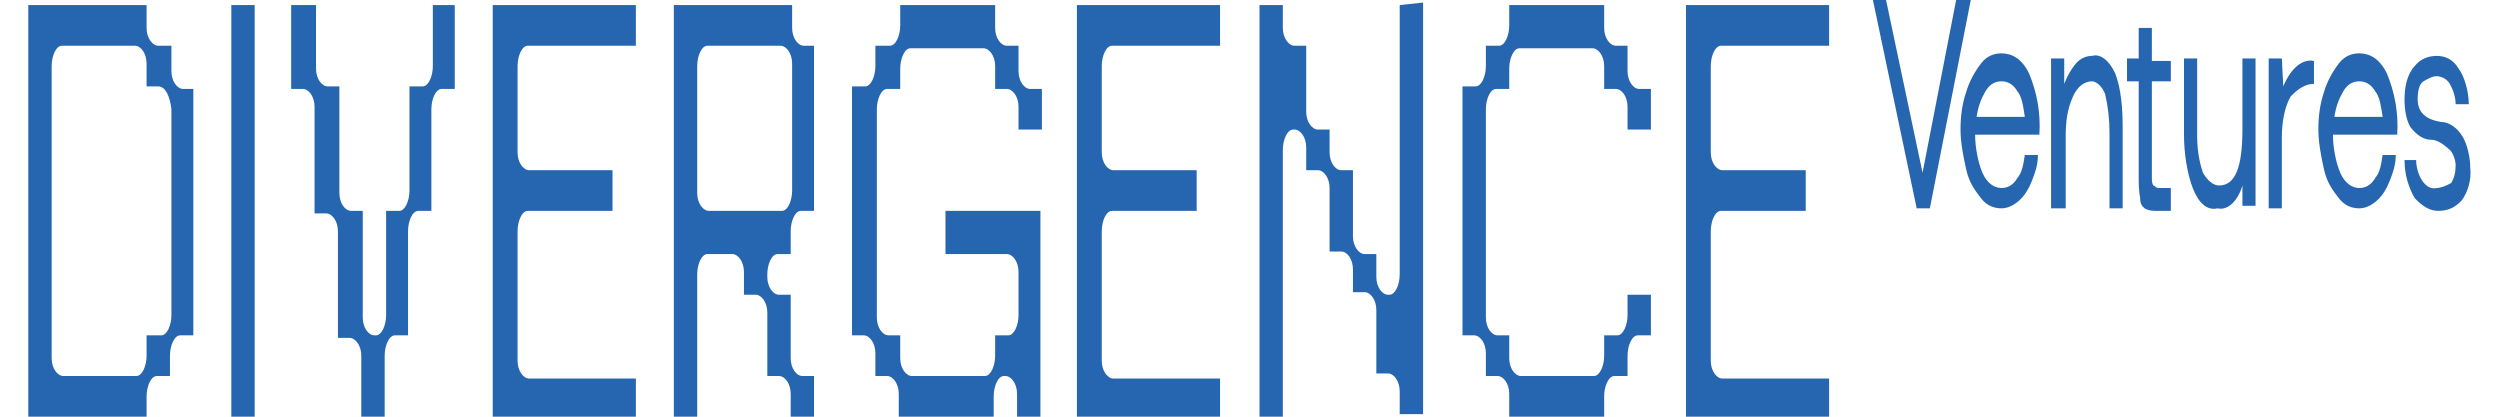 <?xml version="1.0" encoding="UTF-8"?>
<svg xmlns="http://www.w3.org/2000/svg" xmlns:xlink="http://www.w3.org/1999/xlink" width="300" height="50" viewBox="0 0 300 50" version="1.1">
<g id="surface1">
<path style=" stroke:none;fill-rule:nonzero;fill:rgb(14.902%,40%,69.02%);fill-opacity:1;" d="M 21.973 10.672 C 21.273 10.672 20.57 9.758 20.57 8.535 C 20.57 8.535 20.57 8.23 20.57 8.23 L 20.57 5.488 L 18.992 5.488 C 18.293 5.488 17.59 4.574 17.59 3.355 C 17.59 3.355 17.59 3.047 17.59 3.047 L 17.59 0.609 L 3.395 0.609 L 3.395 50 L 17.59 50 L 17.59 47.562 C 17.59 46.34 18.117 45.121 18.82 45.121 C 18.82 45.121 18.82 45.121 18.992 45.121 L 20.395 45.121 L 20.395 42.684 C 20.395 41.465 20.922 40.242 21.621 40.242 C 21.621 40.242 21.621 40.242 21.797 40.242 L 23.199 40.242 L 23.199 10.672 Z M 20.57 13.109 L 20.57 37.805 C 20.57 39.023 20.047 40.242 19.344 40.242 C 19.344 40.242 19.344 40.242 19.168 40.242 L 17.59 40.242 L 17.59 42.684 C 17.59 43.902 17.066 45.121 16.363 45.121 C 16.363 45.121 16.363 45.121 16.191 45.121 L 7.602 45.121 C 6.902 45.121 6.199 44.207 6.199 42.988 C 6.199 42.988 6.199 42.684 6.199 42.684 L 6.199 7.926 C 6.199 6.707 6.727 5.488 7.426 5.488 C 7.426 5.488 7.426 5.488 7.602 5.488 L 16.191 5.488 C 16.891 5.488 17.59 6.402 17.59 7.621 C 17.59 7.621 17.59 7.926 17.59 7.926 L 17.59 10.367 L 18.992 10.367 C 19.871 10.367 20.395 11.586 20.57 13.109 C 20.57 12.805 20.57 12.805 20.57 13.109 Z M 27.758 0.609 L 27.758 50.305 L 30.562 50.305 L 30.562 0.609 Z M 51.941 0.609 L 51.941 7.926 C 51.941 9.145 51.418 10.367 50.715 10.367 C 50.715 10.367 50.715 10.367 50.539 10.367 L 49.137 10.367 L 49.137 22.867 C 49.137 24.086 48.613 25.305 47.91 25.305 C 47.91 25.305 47.91 25.305 47.734 25.305 L 46.336 25.305 L 46.336 37.805 C 46.336 39.023 45.809 40.242 45.105 40.242 C 45.105 40.242 45.105 40.242 44.934 40.242 C 44.23 40.242 43.531 39.328 43.531 38.109 C 43.531 38.109 43.531 37.805 43.531 37.805 L 43.531 25.305 L 42.129 25.305 C 41.426 25.305 40.727 24.391 40.727 23.172 C 40.727 23.172 40.727 22.867 40.727 22.867 L 40.727 10.367 L 39.324 10.367 C 38.621 10.367 37.922 9.453 37.922 8.23 C 37.922 8.23 37.922 7.926 37.922 7.926 L 37.922 0.609 L 34.941 0.609 L 34.941 10.672 L 36.344 10.672 C 37.047 10.672 37.746 11.586 37.746 12.805 C 37.746 12.805 37.746 13.109 37.746 13.109 L 37.746 25.609 L 39.148 25.609 C 39.848 25.609 40.551 26.523 40.551 27.742 C 40.551 27.742 40.551 28.047 40.551 28.047 L 40.551 40.547 L 41.953 40.547 C 42.652 40.547 43.355 41.465 43.355 42.684 C 43.355 42.684 43.355 42.988 43.355 42.988 L 43.355 50.305 L 46.16 50.305 L 46.16 42.684 C 46.16 41.465 46.684 40.242 47.387 40.242 C 47.387 40.242 47.387 40.242 47.562 40.242 L 48.965 40.242 L 48.965 27.742 C 48.965 26.523 49.488 25.305 50.191 25.305 C 50.191 25.305 50.191 25.305 50.363 25.305 L 51.766 25.305 L 51.766 13.109 C 51.766 11.891 52.293 10.672 52.992 10.672 C 52.992 10.672 52.992 10.672 53.168 10.672 L 54.57 10.672 L 54.57 0.609 Z M 62.109 17.988 L 62.109 7.926 C 62.109 6.707 62.633 5.488 63.336 5.488 C 63.336 5.488 63.336 5.488 63.508 5.488 L 76.305 5.488 L 76.305 0.609 L 59.129 0.609 L 59.129 50.305 L 76.305 50.305 L 76.305 45.426 L 63.508 45.426 C 62.809 45.426 62.109 44.512 62.109 43.293 C 62.109 43.293 62.109 42.988 62.109 42.988 L 62.109 27.742 C 62.109 26.523 62.633 25.305 63.336 25.305 C 63.336 25.305 63.336 25.305 63.508 25.305 L 73.5 25.305 L 73.5 20.426 L 63.508 20.426 C 62.809 20.426 62.109 19.512 62.109 18.293 C 62.109 18.293 62.109 17.988 62.109 17.988 Z M 96.457 5.488 C 95.758 5.488 95.055 4.574 95.055 3.355 C 95.055 3.355 95.055 3.047 95.055 3.047 L 95.055 0.609 L 80.859 0.609 L 80.859 50.305 L 83.664 50.305 L 83.664 32.926 C 83.664 31.707 84.191 30.488 84.891 30.488 C 84.891 30.488 84.891 30.488 85.066 30.488 L 87.871 30.488 C 88.57 30.488 89.273 31.402 89.273 32.621 C 89.273 32.621 89.273 32.926 89.273 32.926 L 89.273 35.367 L 90.676 35.367 C 91.375 35.367 92.078 36.281 92.078 37.5 C 92.078 37.5 92.078 37.805 92.078 37.805 L 92.078 45.121 L 93.48 45.121 C 94.18 45.121 94.883 46.035 94.883 47.258 C 94.883 47.258 94.883 47.562 94.883 47.562 L 94.883 50 L 97.684 50 L 97.684 45.121 L 96.281 45.121 C 95.582 45.121 94.883 44.207 94.883 42.988 C 94.883 42.988 94.883 42.684 94.883 42.684 L 94.883 35.367 L 93.48 35.367 C 92.777 35.367 92.078 34.453 92.078 33.23 C 92.078 33.23 92.078 32.926 92.078 32.926 C 92.078 31.707 92.602 30.488 93.305 30.488 C 93.305 30.488 93.305 30.488 93.48 30.488 L 94.883 30.488 L 94.883 27.742 C 94.883 26.523 95.406 25.305 96.109 25.305 C 96.109 25.305 96.109 25.305 96.281 25.305 L 97.684 25.305 L 97.684 5.488 Z M 95.055 7.926 L 95.055 22.867 C 95.055 24.086 94.531 25.305 93.828 25.305 C 93.828 25.305 93.828 25.305 93.652 25.305 L 85.066 25.305 C 84.367 25.305 83.664 24.391 83.664 23.172 C 83.664 23.172 83.664 22.867 83.664 22.867 L 83.664 7.926 C 83.664 6.707 84.191 5.488 84.891 5.488 C 84.891 5.488 84.891 5.488 85.066 5.488 L 93.652 5.488 C 94.355 5.488 95.055 6.402 95.055 7.621 C 95.055 7.926 95.055 7.926 95.055 7.926 Z M 125.027 15.547 L 125.027 10.672 L 123.625 10.672 C 122.922 10.672 122.223 9.758 122.223 8.535 C 122.223 8.535 122.223 8.23 122.223 8.23 L 122.223 5.488 L 120.82 5.488 C 120.117 5.488 119.418 4.574 119.418 3.355 C 119.418 3.355 119.418 3.047 119.418 3.047 L 119.418 0.609 L 108.027 0.609 L 108.027 3.047 C 108.027 4.27 107.5 5.488 106.797 5.488 C 106.797 5.488 106.797 5.488 106.625 5.488 L 105.047 5.488 L 105.047 7.926 C 105.047 9.145 104.52 10.367 103.82 10.367 C 103.82 10.367 103.82 10.367 103.645 10.367 L 102.242 10.367 L 102.242 40.242 L 103.645 40.242 C 104.344 40.242 105.047 41.16 105.047 42.379 C 105.047 42.379 105.047 42.684 105.047 42.684 L 105.047 45.121 L 106.449 45.121 C 107.148 45.121 107.852 46.035 107.852 47.258 C 107.852 47.258 107.852 47.562 107.852 47.562 L 107.852 50 L 119.242 50 L 119.242 47.562 C 119.242 46.34 119.77 45.121 120.469 45.121 C 120.469 45.121 120.469 45.121 120.645 45.121 C 121.344 45.121 122.047 46.035 122.047 47.258 C 122.047 47.258 122.047 47.562 122.047 47.562 L 122.047 50 L 124.852 50 L 124.852 25.305 L 113.457 25.305 L 113.457 30.488 L 120.82 30.488 C 121.52 30.488 122.223 31.402 122.223 32.621 C 122.223 32.621 122.223 32.926 122.223 32.926 L 122.223 37.805 C 122.223 39.023 121.695 40.242 120.996 40.242 C 120.996 40.242 120.996 40.242 120.82 40.242 L 119.418 40.242 L 119.418 42.684 C 119.418 43.902 118.891 45.121 118.191 45.121 C 118.191 45.121 118.191 45.121 118.016 45.121 L 109.426 45.121 C 108.727 45.121 108.027 44.207 108.027 42.988 C 108.027 42.988 108.027 42.684 108.027 42.684 L 108.027 40.242 L 106.625 40.242 C 105.922 40.242 105.223 39.328 105.223 38.109 C 105.223 38.109 105.223 37.805 105.223 37.805 L 105.223 13.109 C 105.223 11.891 105.746 10.672 106.449 10.672 C 106.449 10.672 106.449 10.672 106.625 10.672 L 108.027 10.672 L 108.027 8.23 C 108.027 7.012 108.551 5.793 109.254 5.793 C 109.254 5.793 109.254 5.793 109.426 5.793 L 118.016 5.793 C 118.715 5.793 119.418 6.707 119.418 7.926 C 119.418 7.926 119.418 8.23 119.418 8.23 L 119.418 10.672 L 120.82 10.672 C 121.52 10.672 122.223 11.586 122.223 12.805 C 122.223 12.805 122.223 13.109 122.223 13.109 L 122.223 15.547 Z M 132.211 17.988 L 132.211 7.926 C 132.211 6.707 132.738 5.488 133.438 5.488 C 133.438 5.488 133.438 5.488 133.613 5.488 L 146.406 5.488 L 146.406 0.609 L 129.23 0.609 L 129.23 50.305 L 146.406 50.305 L 146.406 45.426 L 133.613 45.426 C 132.914 45.426 132.211 44.512 132.211 43.293 C 132.211 43.293 132.211 42.988 132.211 42.988 L 132.211 27.742 C 132.211 26.523 132.738 25.305 133.438 25.305 C 133.438 25.305 133.438 25.305 133.613 25.305 L 143.602 25.305 L 143.602 20.426 L 133.613 20.426 C 132.914 20.426 132.211 19.512 132.211 18.293 C 132.211 18.293 132.211 17.988 132.211 17.988 Z M 167.965 0.609 L 167.965 32.926 C 167.965 34.145 167.438 35.367 166.738 35.367 C 166.738 35.367 166.738 35.367 166.562 35.367 C 165.859 35.367 165.16 34.453 165.16 33.23 C 165.16 33.23 165.16 32.926 165.16 32.926 L 165.16 30.488 L 163.758 30.488 C 163.059 30.488 162.355 29.574 162.355 28.355 C 162.355 28.355 162.355 28.047 162.355 28.047 L 162.355 20.426 L 160.953 20.426 C 160.254 20.426 159.551 19.512 159.551 18.293 C 159.551 18.293 159.551 17.988 159.551 17.988 L 159.551 15.547 L 158.148 15.547 C 157.449 15.547 156.746 14.633 156.746 13.414 C 156.746 13.414 156.746 13.109 156.746 13.109 L 156.746 5.488 L 155.344 5.488 C 154.645 5.488 153.941 4.574 153.941 3.355 C 153.941 3.355 153.941 3.047 153.941 3.047 L 153.941 0.609 L 151.141 0.609 L 151.141 50 L 153.941 50 L 153.941 17.988 C 153.941 16.77 154.469 15.547 155.172 15.547 C 155.172 15.547 155.172 15.547 155.344 15.547 C 156.047 15.547 156.746 16.465 156.746 17.684 C 156.746 17.684 156.746 17.684 156.746 17.988 L 156.746 20.426 L 158.148 20.426 C 158.852 20.426 159.551 21.34 159.551 22.562 C 159.551 22.562 159.551 22.867 159.551 22.867 L 159.551 30.184 L 160.953 30.184 C 161.656 30.184 162.355 31.098 162.355 32.316 C 162.355 32.316 162.355 32.621 162.355 32.621 L 162.355 35.062 L 163.758 35.062 C 164.457 35.062 165.16 35.977 165.16 37.195 C 165.16 37.195 165.16 37.5 165.16 37.5 L 165.16 44.816 L 166.562 44.816 C 167.262 44.816 167.965 45.73 167.965 46.953 C 167.965 46.953 167.965 47.258 167.965 47.258 L 167.965 49.695 L 170.77 49.695 L 170.77 0.305 Z M 198.109 15.547 L 198.109 10.672 L 196.707 10.672 C 196.004 10.672 195.305 9.758 195.305 8.535 C 195.305 8.535 195.305 8.23 195.305 8.23 L 195.305 5.488 L 193.902 5.488 C 193.203 5.488 192.5 4.574 192.5 3.355 C 192.5 3.355 192.5 3.047 192.5 3.047 L 192.5 0.609 L 181.109 0.609 L 181.109 3.047 C 181.109 4.27 180.582 5.488 179.883 5.488 C 179.883 5.488 179.883 5.488 179.707 5.488 L 178.305 5.488 L 178.305 7.926 C 178.305 9.145 177.777 10.367 177.078 10.367 C 177.078 10.367 177.078 10.367 176.902 10.367 L 175.5 10.367 L 175.5 40.242 L 176.902 40.242 C 177.602 40.242 178.305 41.16 178.305 42.379 C 178.305 42.379 178.305 42.684 178.305 42.684 L 178.305 45.121 L 179.707 45.121 C 180.406 45.121 181.109 46.035 181.109 47.258 C 181.109 47.258 181.109 47.562 181.109 47.562 L 181.109 50 L 192.5 50 L 192.5 47.562 C 192.5 46.34 193.027 45.121 193.727 45.121 C 193.727 45.121 193.727 45.121 193.902 45.121 L 195.305 45.121 L 195.305 42.684 C 195.305 41.465 195.832 40.242 196.531 40.242 C 196.531 40.242 196.531 40.242 196.707 40.242 L 198.109 40.242 L 198.109 35.367 L 195.305 35.367 L 195.305 37.805 C 195.305 39.023 194.777 40.242 194.078 40.242 C 194.078 40.242 194.078 40.242 193.902 40.242 L 192.5 40.242 L 192.5 42.684 C 192.5 43.902 191.973 45.121 191.273 45.121 C 191.273 45.121 191.273 45.121 191.098 45.121 L 182.512 45.121 C 181.809 45.121 181.109 44.207 181.109 42.988 C 181.109 42.988 181.109 42.684 181.109 42.684 L 181.109 40.242 L 179.707 40.242 C 179.004 40.242 178.305 39.328 178.305 38.109 C 178.305 38.109 178.305 37.805 178.305 37.805 L 178.305 13.109 C 178.305 11.891 178.832 10.672 179.531 10.672 C 179.531 10.672 179.531 10.672 179.707 10.672 L 181.109 10.672 L 181.109 8.23 C 181.109 7.012 181.633 5.793 182.336 5.793 C 182.336 5.793 182.336 5.793 182.512 5.793 L 191.098 5.793 C 191.801 5.793 192.5 6.707 192.5 7.926 C 192.5 7.926 192.5 8.23 192.5 8.23 L 192.5 10.672 L 193.902 10.672 C 194.602 10.672 195.305 11.586 195.305 12.805 C 195.305 12.805 195.305 13.109 195.305 13.109 L 195.305 15.547 Z M 205.293 17.988 L 205.293 7.926 C 205.293 6.707 205.82 5.488 206.52 5.488 C 206.52 5.488 206.52 5.488 206.695 5.488 L 219.492 5.488 L 219.492 0.609 L 202.316 0.609 L 202.316 50.305 L 219.492 50.305 L 219.492 45.426 L 206.695 45.426 C 205.996 45.426 205.293 44.512 205.293 43.293 C 205.293 43.293 205.293 42.988 205.293 42.988 L 205.293 27.742 C 205.293 26.523 205.82 25.305 206.52 25.305 C 206.52 25.305 206.52 25.305 206.695 25.305 L 216.688 25.305 L 216.688 20.426 L 206.695 20.426 C 205.996 20.426 205.293 19.512 205.293 18.293 C 205.293 18.293 205.293 17.988 205.293 17.988 Z M 205.293 17.988 "/>
<path style=" stroke:none;fill-rule:nonzero;fill:rgb(14.902%,40%,69.02%);fill-opacity:1;" d="M 236.492 0 L 231.582 25 L 230.004 25 L 224.75 0 L 226.324 0 L 230.707 20.73 L 234.738 0 Z M 240.172 22.562 C 240.871 22.562 241.574 22.258 242.098 21.34 C 242.625 20.73 242.801 19.816 242.977 18.598 L 244.551 18.598 C 244.551 19.816 244.203 20.73 243.852 21.645 C 243.5 22.562 242.977 23.477 242.273 24.086 C 241.574 24.695 240.871 25 240.172 25 C 239.293 25 238.418 24.695 237.719 23.781 C 237.016 22.867 236.316 21.953 235.965 20.426 C 235.613 18.902 235.262 17.074 235.262 15.547 C 235.262 14.023 235.438 12.5 235.965 10.977 C 236.316 9.758 237.016 8.535 237.719 7.621 C 238.418 6.707 239.293 6.402 240.172 6.402 C 241.398 6.402 242.625 7.012 243.5 8.84 C 244.379 10.977 244.902 13.414 244.727 16.16 L 237.016 16.16 C 237.016 17.684 237.367 19.512 237.891 20.73 C 238.418 21.953 239.293 22.562 240.172 22.562 Z M 240.172 9.758 C 239.469 9.758 238.77 10.062 238.242 10.977 C 237.719 11.891 237.367 12.805 237.191 14.023 L 242.977 14.023 C 242.801 12.805 242.625 11.586 242.098 10.977 C 241.574 10.062 240.871 9.758 240.172 9.758 Z M 254.719 25 L 253.141 25 L 253.141 15.855 C 253.141 14.328 252.965 12.805 252.613 11.281 C 252.266 10.367 251.562 9.758 251.035 9.758 C 250.16 9.758 249.285 10.367 248.758 11.586 C 248.059 13.109 247.883 14.633 247.883 16.465 L 247.883 25 L 246.129 25 L 246.129 7.012 L 247.707 7.012 L 247.707 10.062 C 248.059 9.145 248.582 8.23 249.109 7.621 C 249.637 7.012 250.336 6.707 251.035 6.707 C 252.09 6.402 253.141 7.316 253.84 8.84 C 254.543 10.672 254.719 13.109 254.719 15.242 Z M 258.223 9.758 L 258.223 21.34 C 258.223 21.645 258.223 21.953 258.398 22.258 C 258.574 22.258 258.75 22.562 258.922 22.562 L 260.5 22.562 L 260.5 25.305 L 258.922 25.305 C 258.398 25.305 257.871 25.305 257.348 25 C 256.996 24.695 256.82 24.391 256.82 23.781 C 256.645 22.867 256.645 21.953 256.645 21.34 L 256.645 9.758 L 255.242 9.758 L 255.242 7.012 L 256.645 7.012 L 256.645 3.355 L 258.223 3.355 L 258.223 7.316 L 260.5 7.316 L 260.5 9.758 Z M 270.664 7.012 L 270.664 24.695 L 269.09 24.695 L 269.09 22.258 C 268.562 24.086 267.336 25.305 266.109 25 C 264.883 25.305 263.832 24.391 263.129 22.562 C 262.43 20.73 262.078 18.293 262.078 16.16 L 262.078 7.012 L 263.656 7.012 L 263.656 16.16 C 263.656 17.684 263.832 19.207 264.355 20.73 C 264.883 21.645 265.582 22.258 266.285 22.258 C 268.211 22.258 269.09 20.121 269.09 15.547 L 269.09 7.012 Z M 273.996 10.367 C 274.871 8.23 276.273 7.012 277.676 7.316 L 277.676 10.062 C 276.625 10.062 275.75 10.672 274.871 11.586 C 274.172 12.805 273.82 14.633 273.82 16.465 L 273.82 25 L 272.242 25 L 272.242 7.012 L 273.82 7.012 Z M 283.109 22.562 C 283.809 22.562 284.512 22.258 285.039 21.34 C 285.562 20.73 285.738 19.816 285.914 18.598 L 287.492 18.598 C 287.492 19.816 287.141 20.73 286.789 21.645 C 286.438 22.562 285.914 23.477 285.211 24.086 C 284.512 24.695 283.809 25 283.109 25 C 282.234 25 281.355 24.695 280.656 23.781 C 279.953 22.867 279.254 21.953 278.902 20.426 C 278.551 18.902 278.203 17.074 278.203 15.547 C 278.203 14.023 278.379 12.5 278.902 10.977 C 279.254 9.758 279.953 8.535 280.656 7.621 C 281.355 6.707 282.234 6.402 283.109 6.402 C 284.336 6.402 285.562 7.012 286.438 8.84 C 287.316 10.977 287.84 13.414 287.668 16.16 L 279.953 16.16 C 279.953 17.684 280.305 19.512 280.832 20.73 C 281.355 21.953 282.234 22.562 283.109 22.562 Z M 283.109 9.758 C 282.41 9.758 281.707 10.062 281.18 10.977 C 280.656 11.891 280.305 12.805 280.129 14.023 L 285.914 14.023 C 285.738 12.805 285.562 11.586 285.039 10.977 C 284.512 10.062 283.809 9.758 283.109 9.758 Z M 288.543 19.207 C 288.543 21.035 289.066 22.562 289.77 23.781 C 290.645 24.695 291.523 25.305 292.574 25.305 C 293.625 25.305 294.5 25 295.379 24.086 C 296.078 23.172 296.605 21.645 296.43 20.121 C 296.43 18.902 296.078 17.379 295.555 16.465 C 294.852 15.242 293.801 14.633 292.926 14.633 C 290.996 14.328 290.121 13.414 290.121 11.891 C 290.121 10.977 290.297 10.062 290.82 9.758 C 291.348 9.453 291.871 9.145 292.398 9.145 C 292.926 9.145 293.625 9.453 293.977 10.062 C 294.324 10.672 294.676 11.586 294.676 12.5 L 296.254 12.5 C 296.254 10.977 295.727 9.145 295.027 8.23 C 294.324 7.012 293.273 6.707 292.398 6.707 C 291.523 6.707 290.469 7.012 289.77 7.926 C 288.895 8.84 288.543 10.367 288.543 11.891 C 288.543 13.109 288.719 14.328 289.242 15.242 C 289.945 16.16 290.82 16.77 291.695 16.77 C 292.574 16.77 293.273 17.379 293.977 17.988 C 294.324 18.293 294.676 19.207 294.676 19.816 C 294.676 20.73 294.5 21.34 294.152 21.953 C 293.625 22.258 292.926 22.562 292.398 22.562 C 291.172 22.867 290.121 21.34 289.945 19.512 C 289.945 19.512 289.945 19.207 289.945 19.207 Z M 288.543 19.207 "/>
</g>
</svg>
